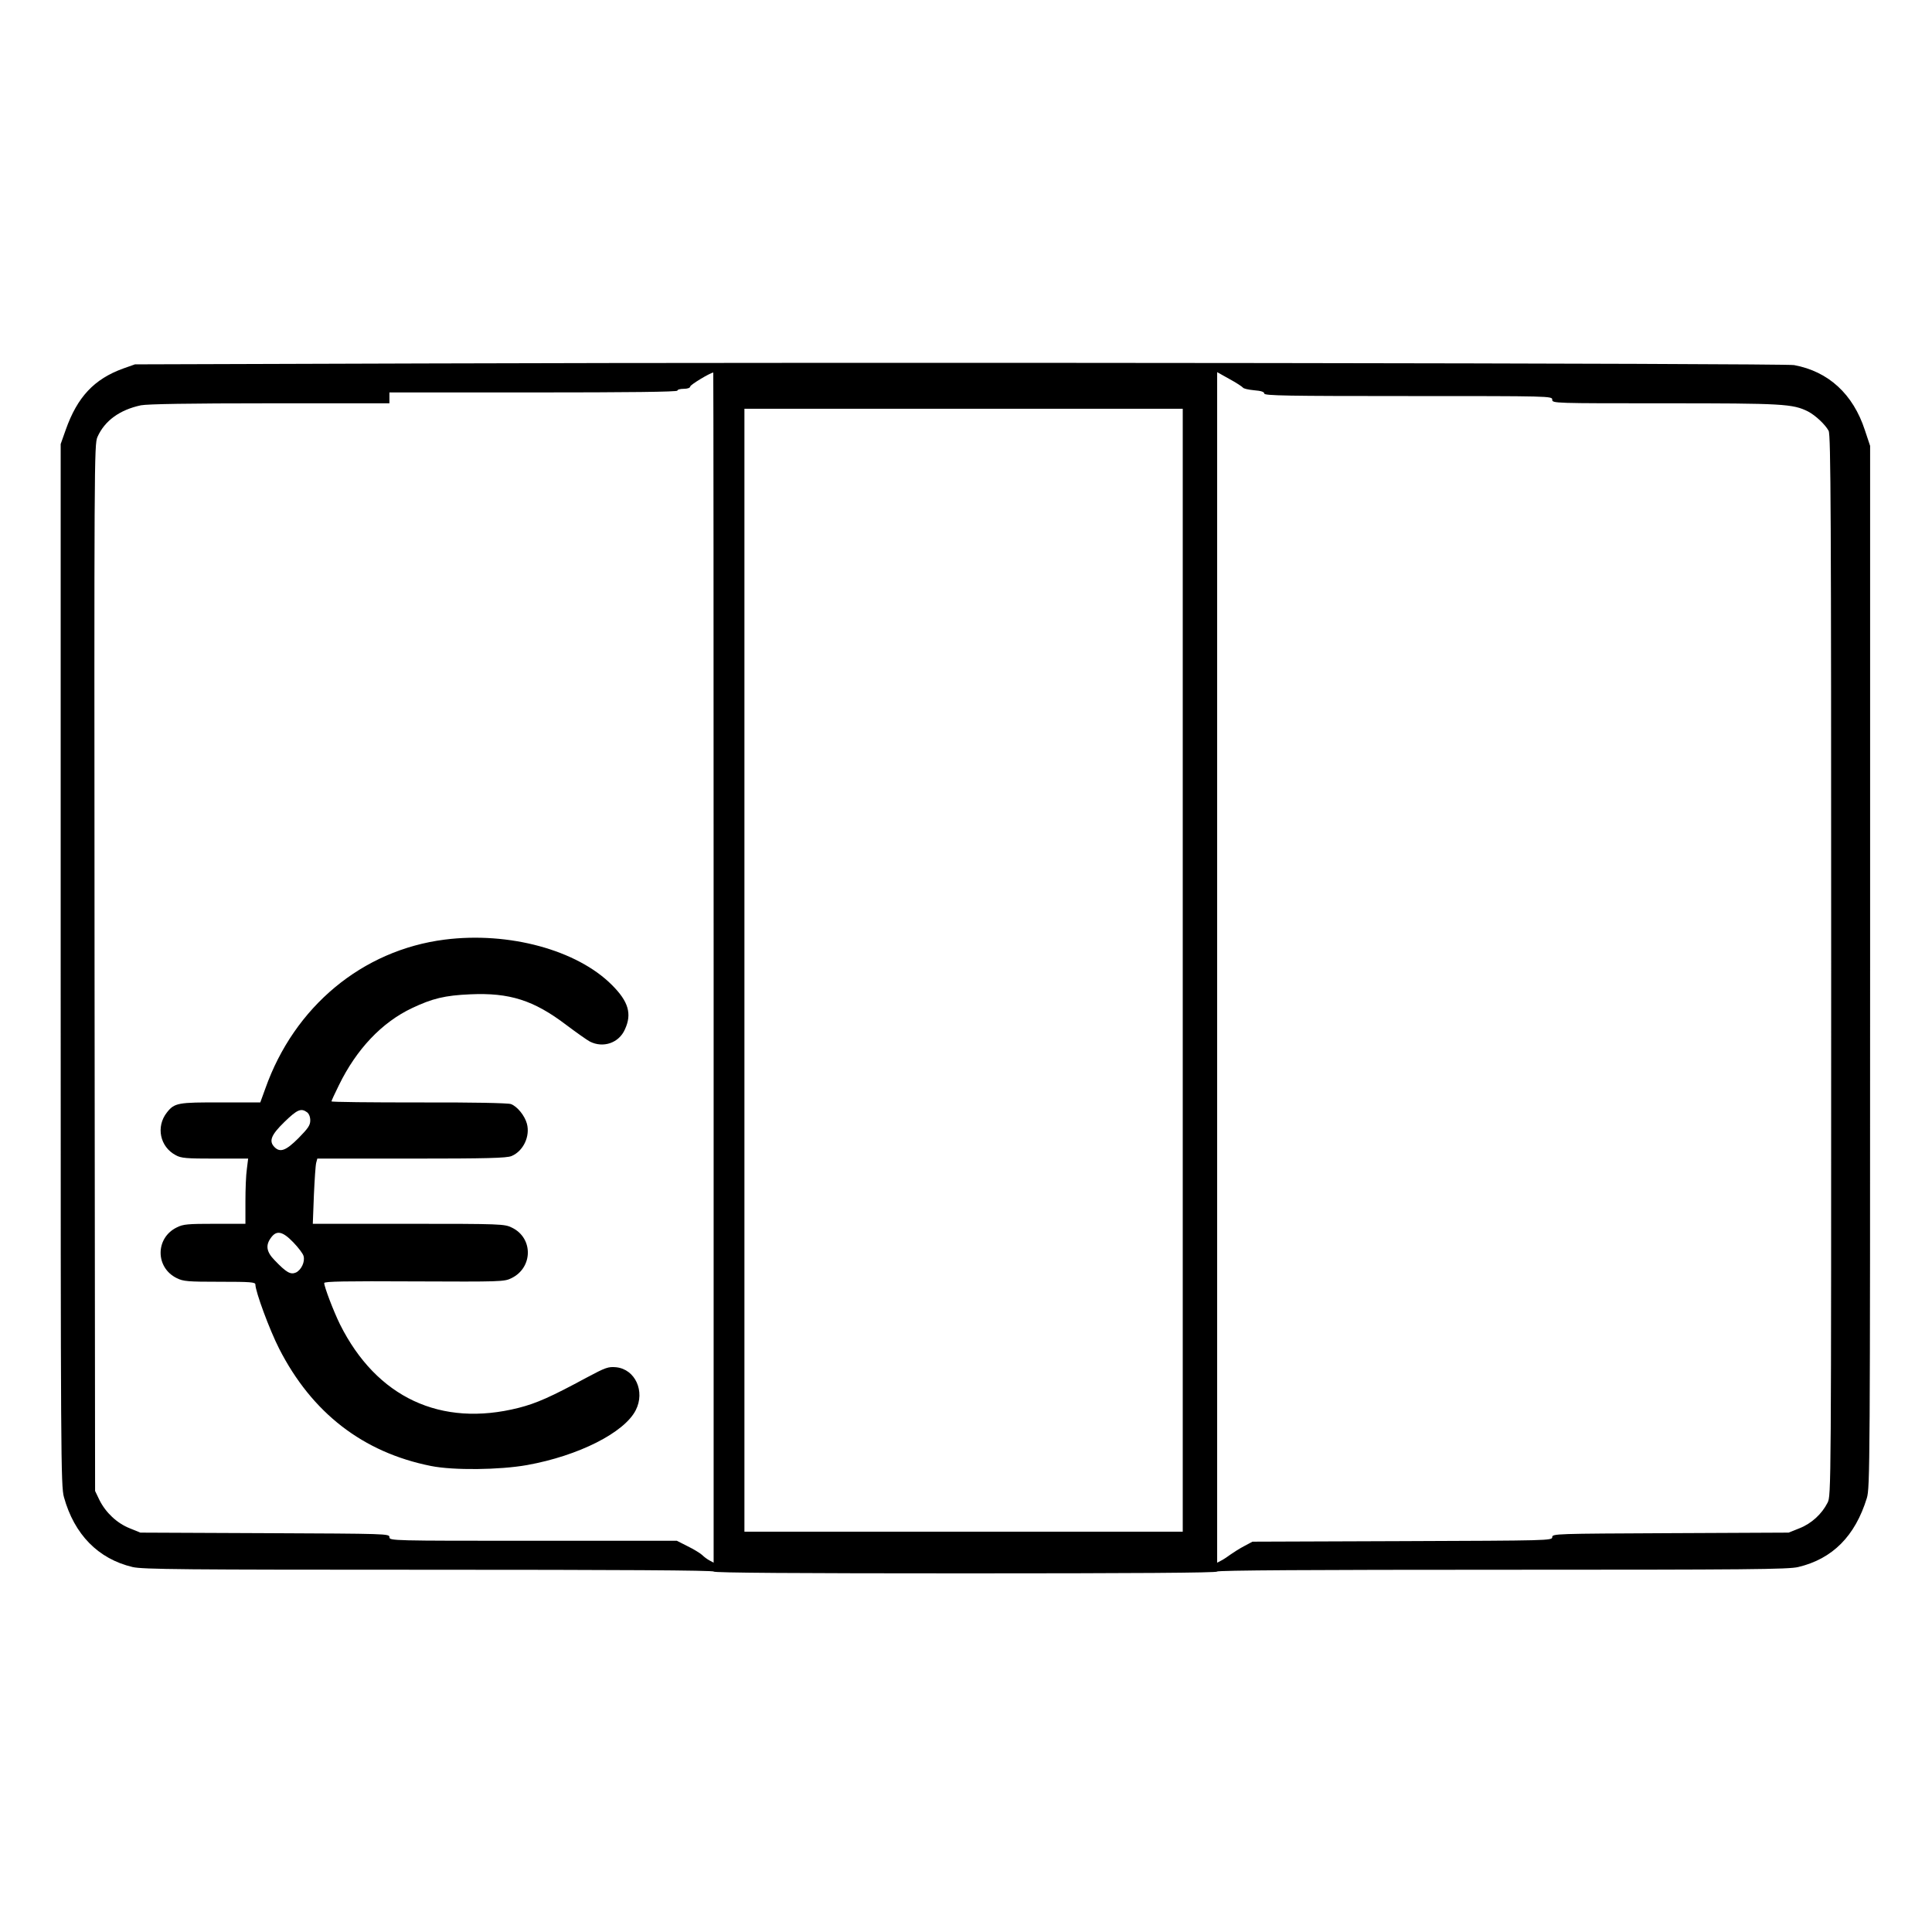 <?xml version="1.0" standalone="no"?>
<!DOCTYPE svg PUBLIC "-//W3C//DTD SVG 20010904//EN"
 "http://www.w3.org/TR/2001/REC-SVG-20010904/DTD/svg10.dtd">
<svg version="1.0" xmlns="http://www.w3.org/2000/svg"
 width="2048pt" height="2048pt" viewBox="0 0 2048 2048"
 preserveAspectRatio="xMidYMid meet">
<g transform="translate(0,2048) scale(0.192,-0.192)"
fill="#000000" stroke="none">
<path d="M2345 8660 l-1600 -5 -65 -23 c-160 -58 -253 -157 -317 -338 l-28
-79 0 -2875 c0 -2723 1 -2878 18 -2939 57 -206 189 -341 379 -386 54 -13 284
-15 1636 -15 1041 0 1572 -3 1572 -10 0 -7 470 -10 1390 -10 920 0 1390 3
1390 10 0 7 531 10 1573 10 1358 0 1581 2 1635 15 189 45 314 170 379 381 17
57 18 174 18 2934 l0 2875 -29 87 c-65 199 -201 324 -391 359 -58 10 -5133 17
-7560 9z m1595 -3335 l0 -3286 -22 12 c-12 6 -31 20 -42 31 -11 10 -47 32 -80
48 l-59 30 -794 0 c-781 0 -793 0 -793 20 0 19 -12 19 -687 22 l-688 3 -59 24
c-70 28 -132 86 -167 156 l-24 50 -3 2888 c-2 2801 -2 2890 16 2931 40 90 123
150 240 175 36 7 265 11 712 11 l660 0 0 30 0 30 795 0 c523 0 795 3 795 10 0
6 16 10 35 10 21 0 35 5 36 13 0 9 105 73 127 77 1 0 2 -1478 2 -3285z m2922
3202 c3 -6 31 -12 62 -15 39 -3 56 -9 56 -18 0 -12 127 -14 795 -14 788 0 795
0 795 -20 0 -20 7 -20 623 -20 651 0 705 -3 789 -45 42 -22 95 -72 114 -107
12 -23 14 -450 14 -2953 0 -2905 0 -2926 -20 -2965 -32 -63 -89 -115 -155
-141 l-60 -24 -652 -3 c-636 -3 -653 -3 -653 -22 0 -19 -20 -19 -827 -22
l-828 -3 -45 -24 c-25 -13 -58 -34 -75 -46 -16 -12 -40 -28 -52 -34 l-23 -12
0 3287 0 3286 68 -38 c37 -20 70 -42 74 -47z m-332 -3217 l0 -3100 -1210 0
-1210 0 0 3100 0 3100 1210 0 1210 0 0 -3100z M2455 5479 c-455 -58 -830 -370
-990 -822 l-28 -77 -218 0 c-236 1 -256 -2 -298 -56 -61 -78 -38 -189 49 -235
30 -17 59 -19 217 -19 l183 0 -7 -57 c-5 -32 -8 -113 -8 -180 l0 -123 -169 0
c-149 0 -175 -2 -210 -20 -119 -58 -119 -222 0 -280 36 -18 61 -20 237 -20
170 0 197 -2 197 -15 0 -39 78 -250 131 -354 181 -355 463 -573 838 -648 124
-25 379 -22 531 5 284 51 537 179 600 303 53 104 -3 226 -108 237 -44 4 -58
-1 -163 -57 -198 -107 -277 -142 -375 -167 -430 -109 -785 57 -987 461 -35 71
-87 207 -87 228 0 9 118 11 496 9 480 -2 498 -2 538 18 119 58 121 222 2 279
-41 20 -57 21 -571 21 l-528 0 6 158 c4 86 9 167 13 180 l6 22 519 0 c419 0
526 3 553 14 65 27 104 109 85 179 -12 44 -53 95 -88 108 -15 6 -219 10 -508
9 -266 0 -483 2 -483 6 0 3 18 43 41 89 97 199 237 347 404 426 112 53 181 70
321 76 217 10 351 -33 529 -168 56 -42 115 -84 132 -93 73 -37 160 -8 193 67
40 86 20 154 -71 245 -193 194 -570 296 -924 251z m-760 -953 c11 -8 18 -26
18 -45 0 -27 -12 -44 -65 -98 -69 -69 -101 -81 -132 -50 -33 33 -20 67 54 139
71 69 92 78 125 54z m-76 -718 c28 -29 54 -63 57 -76 9 -32 -13 -77 -42 -91
-30 -13 -53 0 -118 68 -45 46 -51 82 -20 124 31 43 64 36 123 -25z"/>
</g>
</svg>
